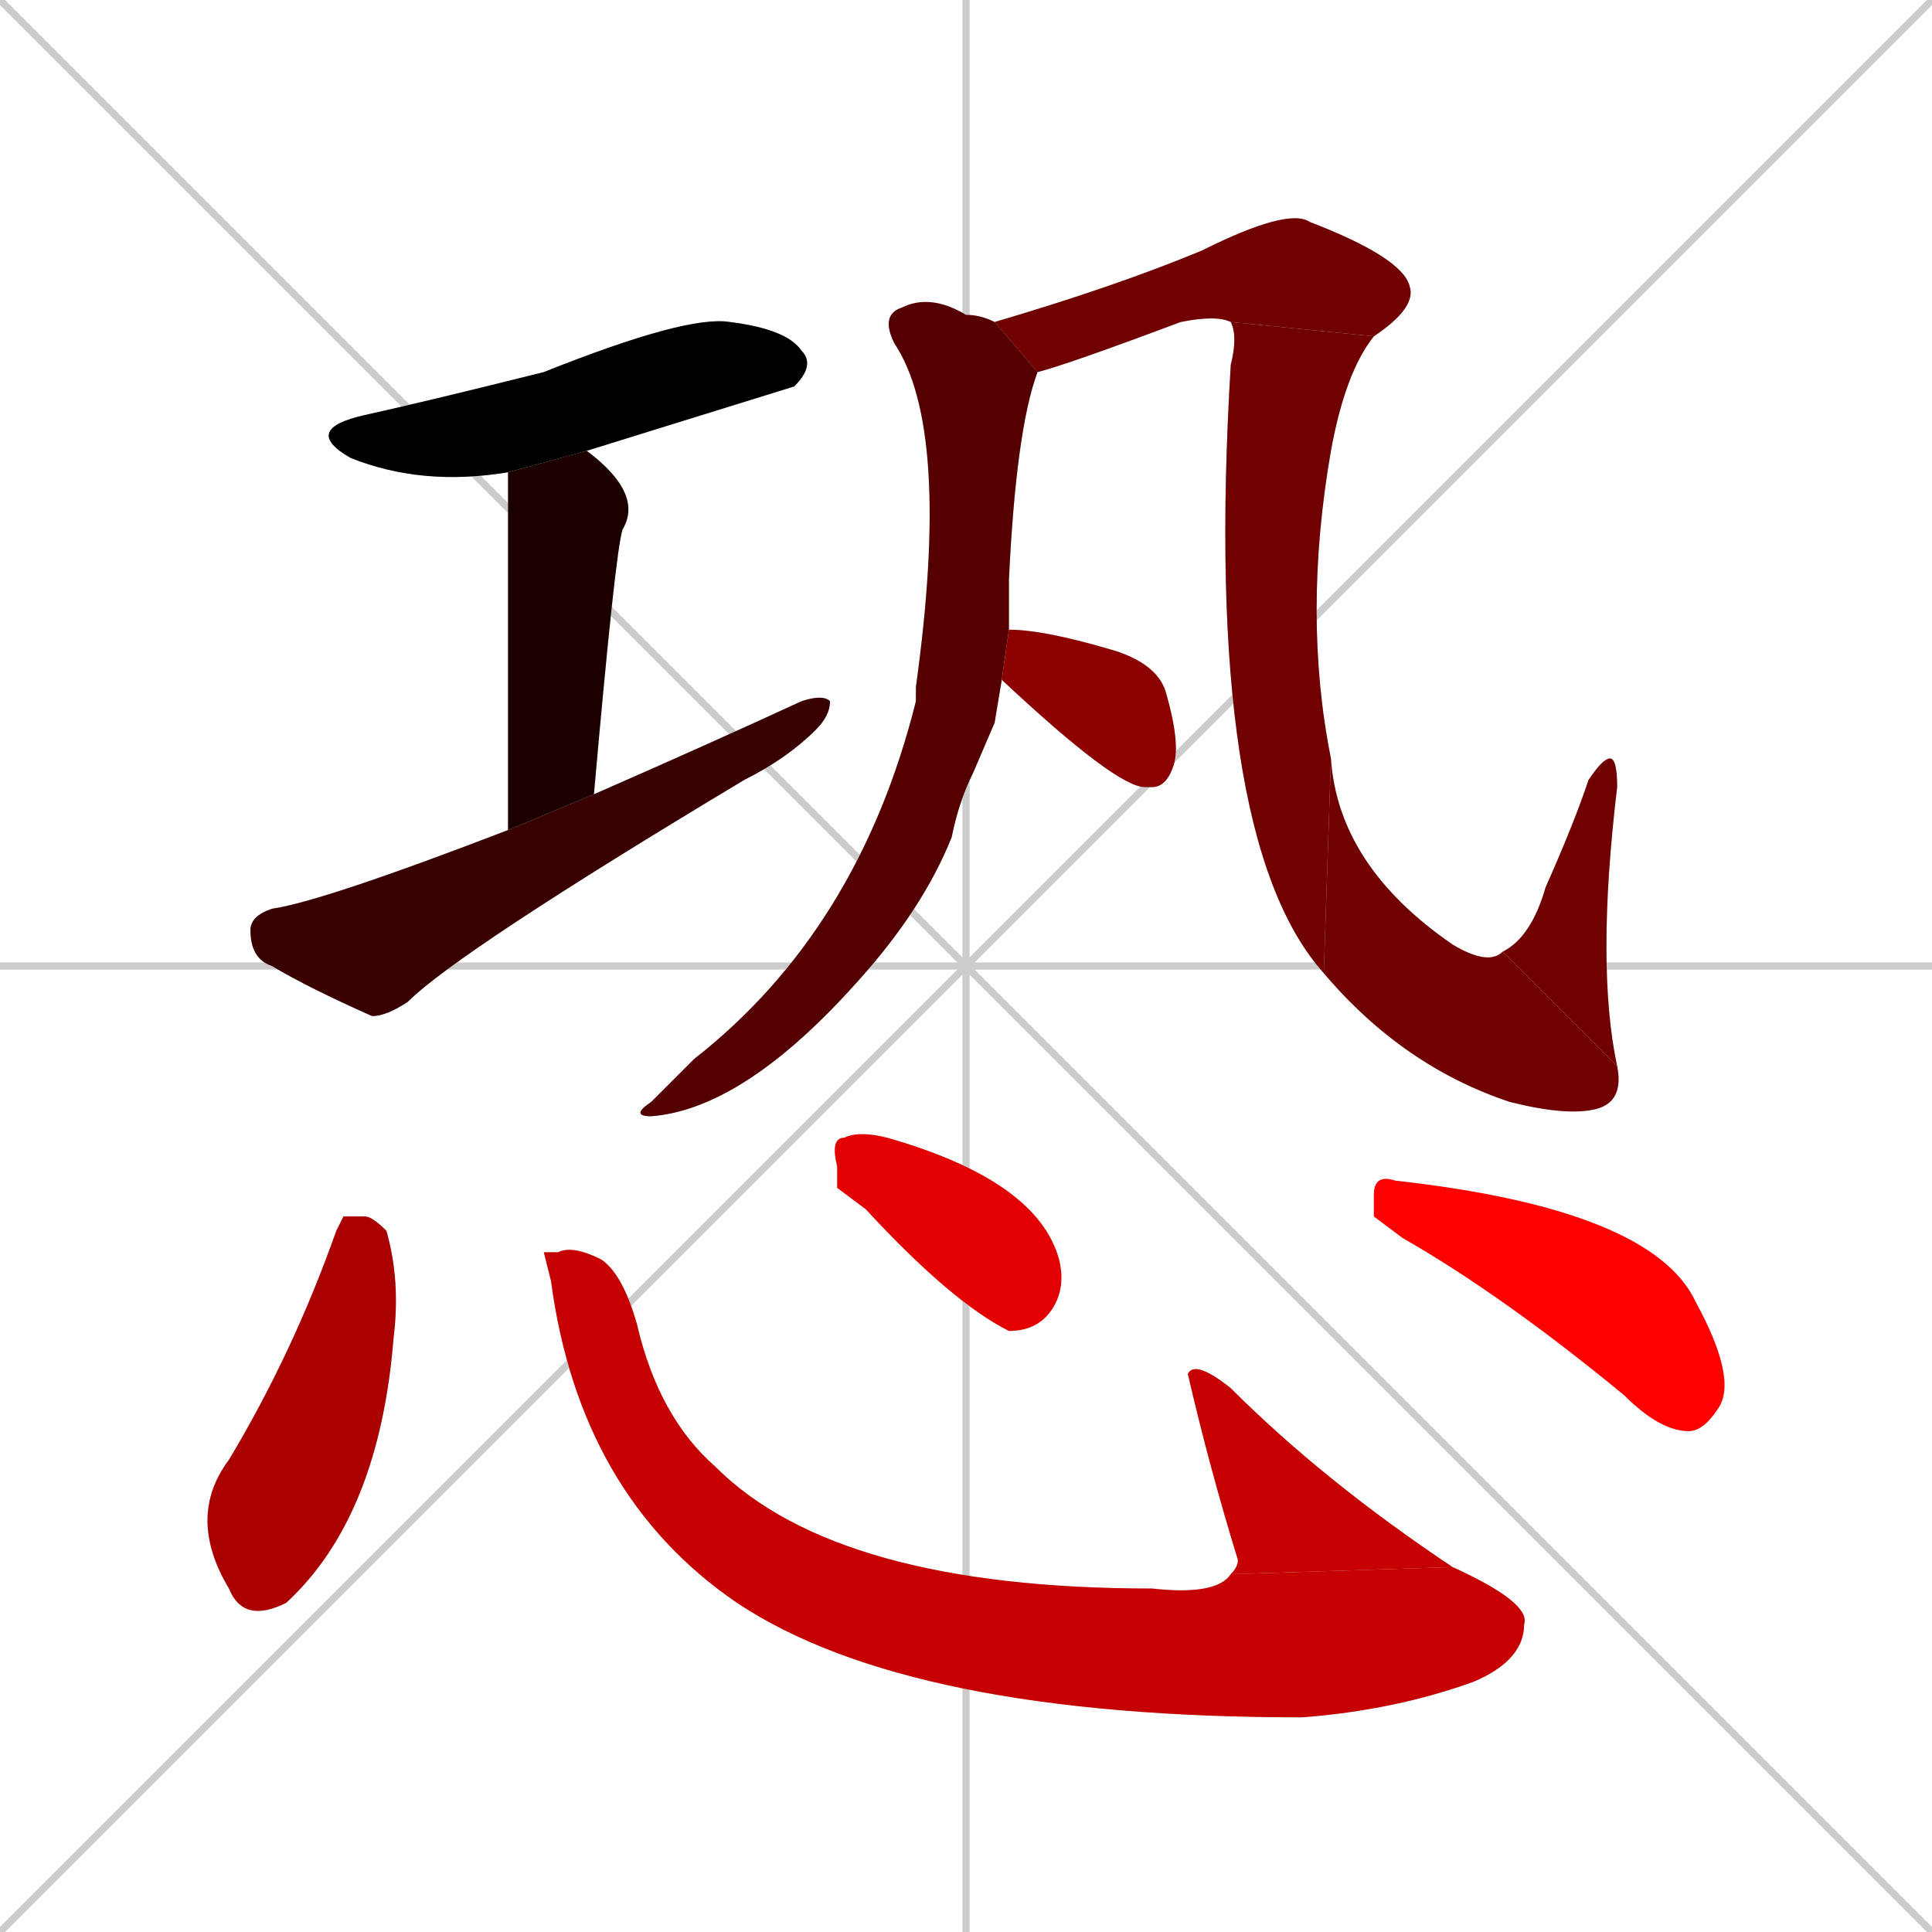 <svg xmlns="http://www.w3.org/2000/svg" xmlns:xlink="http://www.w3.org/1999/xlink" width="270" height="270"><path d="M 0 0 L 270 270 M 270 0 L 0 270 M 135 0 L 135 270 M 0 135 L 270 135" stroke="#CCCCCC" /><path d="M 71 66 Q 59 68 49 64 Q 42 60 51 58 Q 60 56 76 52 Q 96 44 102 45 Q 110 46 112 49 Q 114 51 111 54 Q 111 54 82 63" fill="#CCCCCC"/><path d="M 71 68 L 71 66 L 82 63 Q 90 69 87 74 Q 86 77 83 111 L 71 116" fill="#CCCCCC"/><path d="M 83 111 Q 99 104 112 98 Q 115 97 116 98 Q 116 100 114 102 Q 110 106 104 109 Q 64 133 57 140 Q 54 142 52 142 Q 43 138 38 135 Q 35 134 35 130 Q 35 128 38 127 Q 45 126 71 116" fill="#CCCCCC"/><path d="M 139 101 L 136 108 Q 134 112 133 117 Q 129 127 120 137 Q 104 155 91 156 Q 88 156 91 154 Q 94 151 97 148 Q 120 130 128 98 Q 128 97 128 96 Q 133 60 125 48 Q 123 44 126 43 Q 130 41 135 44 Q 137 44 139 45 L 145 52 Q 142 60 141 81 Q 141 84 141 88 L 140 95" fill="#CCCCCC"/><path d="M 139 45 Q 156 40 168 35 Q 180 29 183 31 Q 196 36 197 40 Q 198 43 192 47 L 172 45 Q 170 44 165 45 Q 149 51 145 52" fill="#CCCCCC"/><path d="M 192 47 Q 188 52 186 63 Q 182 86 186 106 L 185 136 Q 168 117 172 51 Q 173 47 172 45" fill="#CCCCCC"/><path d="M 186 106 Q 187 121 203 132 Q 208 135 210 133 L 226 149 Q 227 154 223 155 Q 219 156 211 154 Q 196 149 185 136" fill="#CCCCCC"/><path d="M 210 133 Q 214 131 216 124 Q 220 115 222 109 Q 224 106 225 106 Q 226 106 226 110 Q 223 135 226 149" fill="#CCCCCC"/><path d="M 141 88 Q 146 88 156 91 Q 162 93 163 97 Q 165 104 164 107 Q 163 110 161 110 L 160 110 Q 156 110 140 95" fill="#CCCCCC"/><path d="M 48 170 L 51 170 Q 52 170 54 172 Q 56 179 55 187 Q 53 212 40 224 Q 34 227 32 222 Q 26 212 32 204 Q 41 189 47 172" fill="#CCCCCC"/><path d="M 76 175 L 78 175 Q 80 174 84 176 Q 87 178 89 185 Q 92 198 100 205 Q 117 222 161 222 Q 170 223 172 220 L 203 219 Q 214 224 213 227 Q 213 232 206 235 Q 195 239 182 240 Q 127 240 103 224 Q 81 209 77 179" fill="#CCCCCC"/><path d="M 172 220 Q 173 219 173 218 Q 169 205 166 192 Q 167 190 172 194 Q 185 207 203 219" fill="#CCCCCC"/><path d="M 117 166 L 117 163 Q 116 159 118 159 Q 120 158 124 159 Q 145 165 148 176 Q 149 180 147 183 Q 145 186 141 186 Q 133 182 121 169" fill="#CCCCCC"/><path d="M 192 170 L 192 167 Q 192 164 195 165 Q 231 169 237 182 Q 243 193 240 197 Q 238 200 236 200 Q 232 200 227 195 Q 210 181 196 173" fill="#CCCCCC"/><path d="M 71 66 Q 59 68 49 64 Q 42 60 51 58 Q 60 56 76 52 Q 96 44 102 45 Q 110 46 112 49 Q 114 51 111 54 Q 111 54 82 63" fill="#000000" /><path d="M 71 68 L 71 66 L 82 63 Q 90 69 87 74 Q 86 77 83 111 L 71 116" fill="#1c0000" /><path d="M 83 111 Q 99 104 112 98 Q 115 97 116 98 Q 116 100 114 102 Q 110 106 104 109 Q 64 133 57 140 Q 54 142 52 142 Q 43 138 38 135 Q 35 134 35 130 Q 35 128 38 127 Q 45 126 71 116" fill="#380000" /><path d="M 139 101 L 136 108 Q 134 112 133 117 Q 129 127 120 137 Q 104 155 91 156 Q 88 156 91 154 Q 94 151 97 148 Q 120 130 128 98 Q 128 97 128 96 Q 133 60 125 48 Q 123 44 126 43 Q 130 41 135 44 Q 137 44 139 45 L 145 52 Q 142 60 141 81 Q 141 84 141 88 L 140 95" fill="#550000" /><path d="M 139 45 Q 156 40 168 35 Q 180 29 183 31 Q 196 36 197 40 Q 198 43 192 47 L 172 45 Q 170 44 165 45 Q 149 51 145 52" fill="#710000" /><path d="M 192 47 Q 188 52 186 63 Q 182 86 186 106 L 185 136 Q 168 117 172 51 Q 173 47 172 45" fill="#710000" /><path d="M 186 106 Q 187 121 203 132 Q 208 135 210 133 L 226 149 Q 227 154 223 155 Q 219 156 211 154 Q 196 149 185 136" fill="#710000" /><path d="M 210 133 Q 214 131 216 124 Q 220 115 222 109 Q 224 106 225 106 Q 226 106 226 110 Q 223 135 226 149" fill="#710000" /><path d="M 141 88 Q 146 88 156 91 Q 162 93 163 97 Q 165 104 164 107 Q 163 110 161 110 L 160 110 Q 156 110 140 95" fill="#8d0000" /><path d="M 48 170 L 51 170 Q 52 170 54 172 Q 56 179 55 187 Q 53 212 40 224 Q 34 227 32 222 Q 26 212 32 204 Q 41 189 47 172" fill="#aa0000" /><path d="M 76 175 L 78 175 Q 80 174 84 176 Q 87 178 89 185 Q 92 198 100 205 Q 117 222 161 222 Q 170 223 172 220 L 203 219 Q 214 224 213 227 Q 213 232 206 235 Q 195 239 182 240 Q 127 240 103 224 Q 81 209 77 179" fill="#c60000" /><path d="M 172 220 Q 173 219 173 218 Q 169 205 166 192 Q 167 190 172 194 Q 185 207 203 219" fill="#c60000" /><path d="M 117 166 L 117 163 Q 116 159 118 159 Q 120 158 124 159 Q 145 165 148 176 Q 149 180 147 183 Q 145 186 141 186 Q 133 182 121 169" fill="#e20000" /><path d="M 192 170 L 192 167 Q 192 164 195 165 Q 231 169 237 182 Q 243 193 240 197 Q 238 200 236 200 Q 232 200 227 195 Q 210 181 196 173" fill="#ff0000" /></svg>